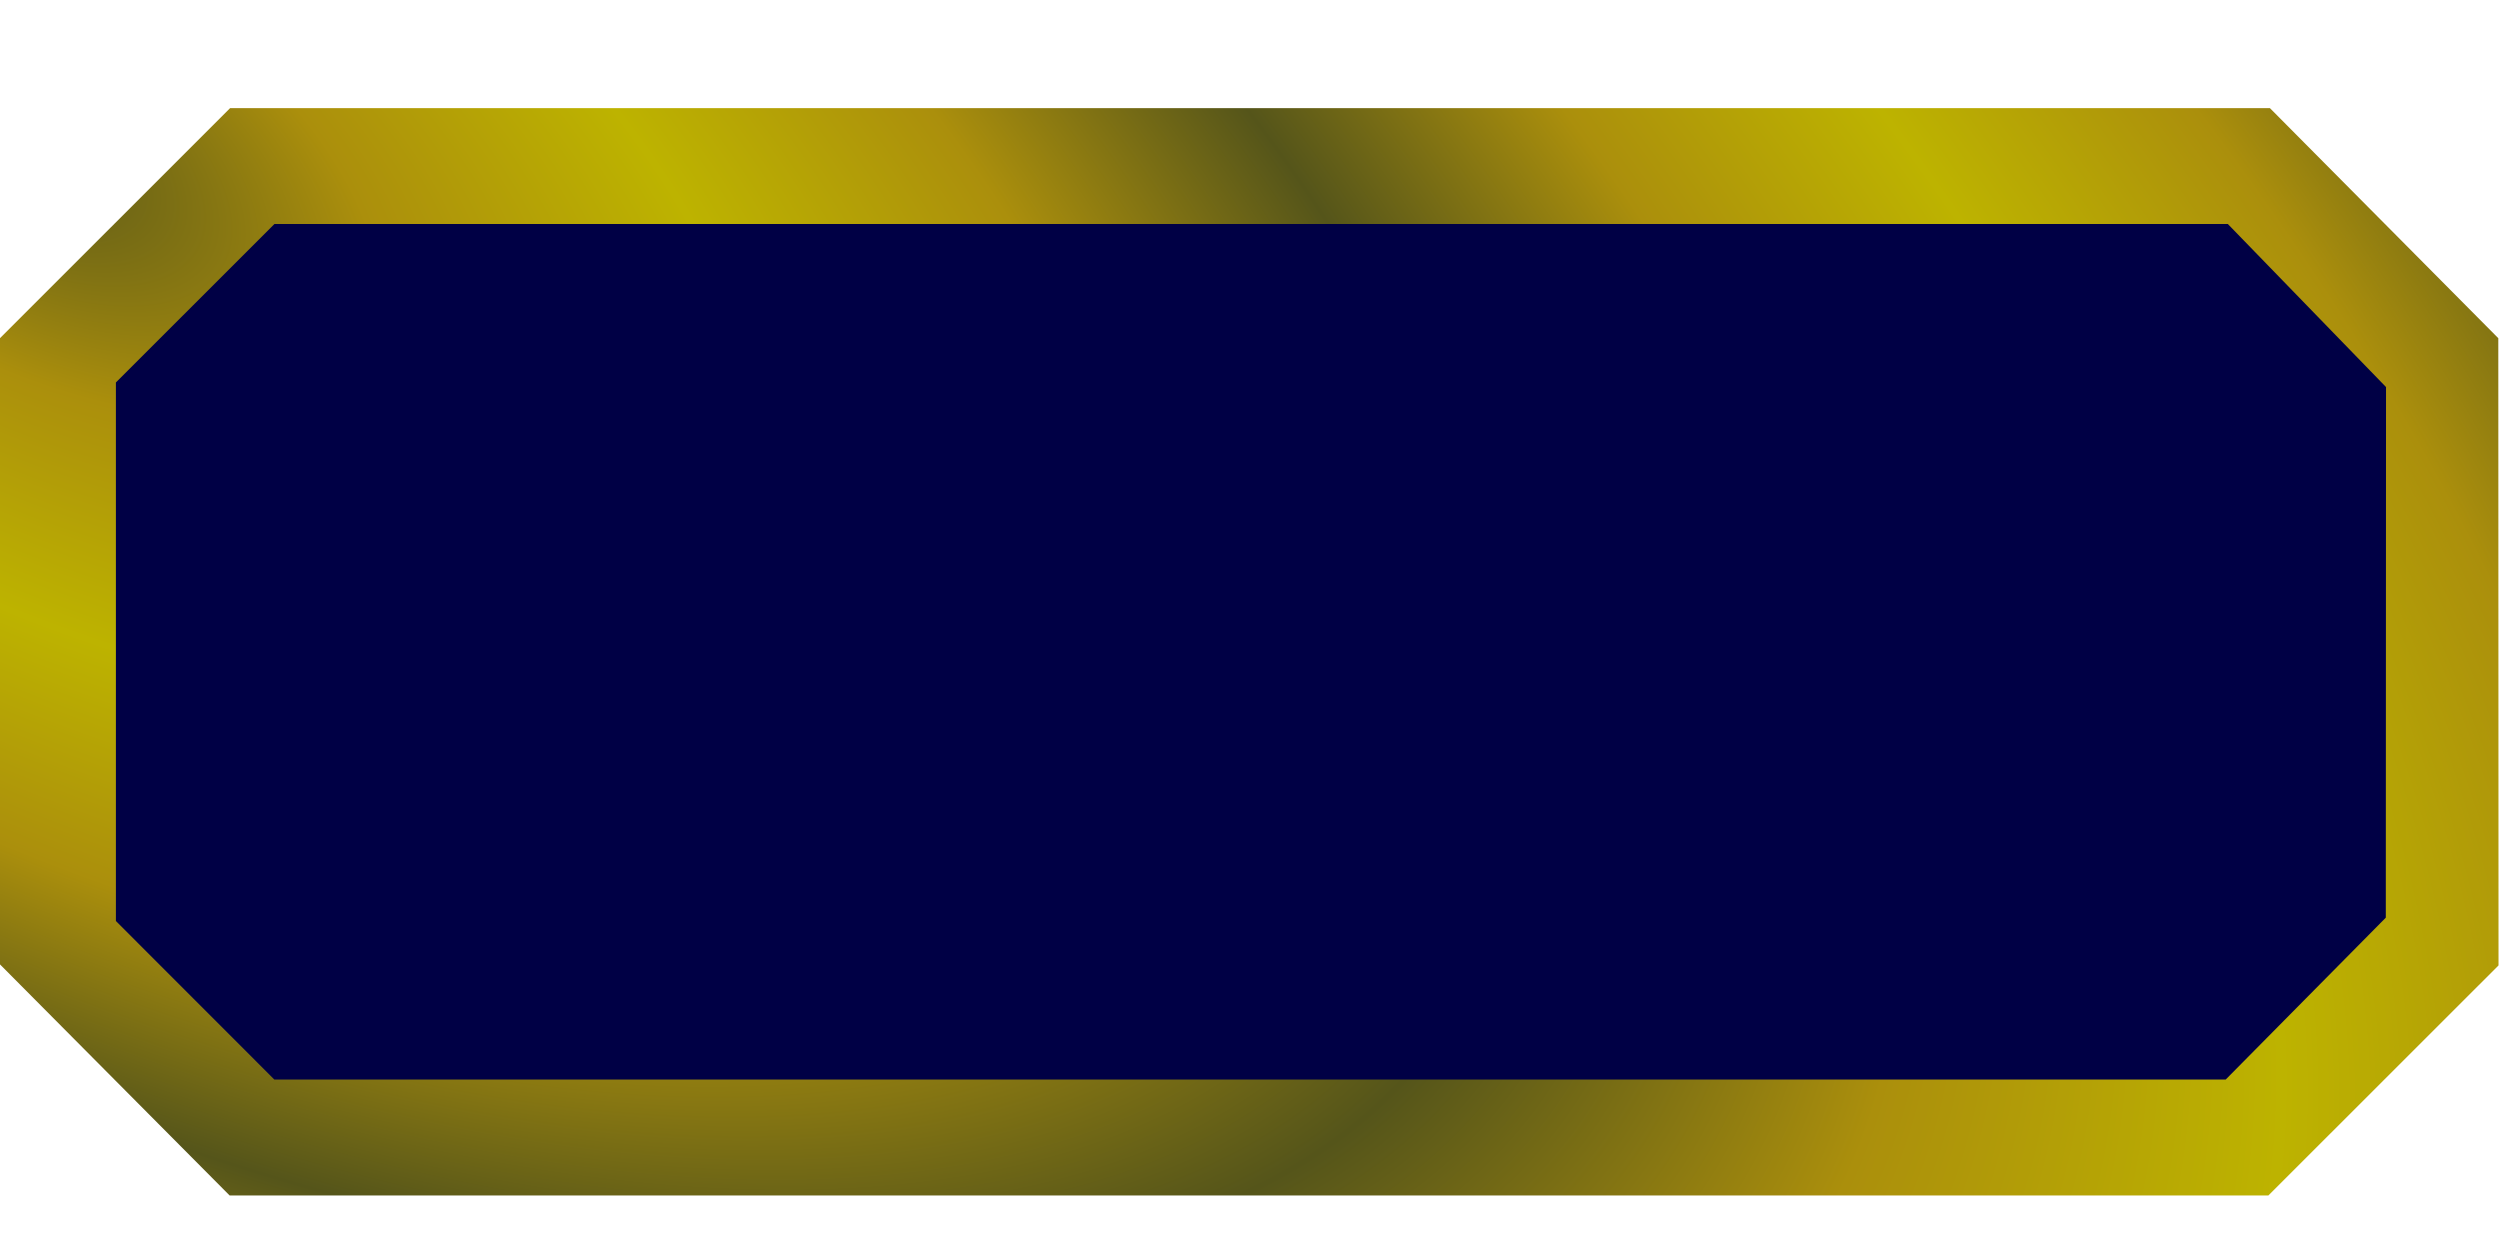 <svg xmlns="http://www.w3.org/2000/svg" xmlns:xlink="http://www.w3.org/1999/xlink" viewBox="0 0 135.467 67.733">
  <defs>
    <radialGradient xlink:href="#a" id="b" cx="0" cy="-29.284" r="67.693" fx="0" fy="-29.284" gradientTransform="matrix(.583 .351 -.175 .29 -5.117 15.697)" gradientUnits="userSpaceOnUse" spreadMethod="reflect"/>
    <linearGradient id="a">
      <stop offset="0" style="stop-color:#55551a;stop-opacity:1"/>
      <stop offset=".5" style="stop-color:#ab8f0c;stop-opacity:1"/>
      <stop offset="1" style="stop-color:#bdb300;stop-opacity:1"/>
    </linearGradient>
  </defs>
  <path d="m14.514 11.53-4.528 4.525-4.529 4.525v29.471l4.62 4.619 4.616 4.621H120.887l4.47-4.596 4.461-4.582.088-14.668.088-14.67-4.476-4.619-4.485-4.627H67.77Z" style="opacity:1;fill:#000045;fill-opacity:1;stroke:none;stroke-width:.369;stroke-linecap:round;stroke-linejoin:round;paint-order:markers fill stroke"/>
  <path d="M6.22 58.518 0 52.258V18.324l6.235-6.233 6.234-6.233h110.529l6.189 6.234 6.188 6.234.006 16.993.006 16.994-6.235 6.232-6.235 6.233H12.442Zm118.72-4.406 4.339-4.387.006-14.376.006-14.376-4.286-4.417-4.286-4.418H14.871l-4.295 4.293-4.296 4.293v29.183l4.293 4.296 4.293 4.295h105.736z" style="fill:url(#b);fill-opacity:1;stroke:none;stroke-width:.369;stroke-linecap:round;stroke-linejoin:round;paint-order:markers fill stroke"/>
</svg>